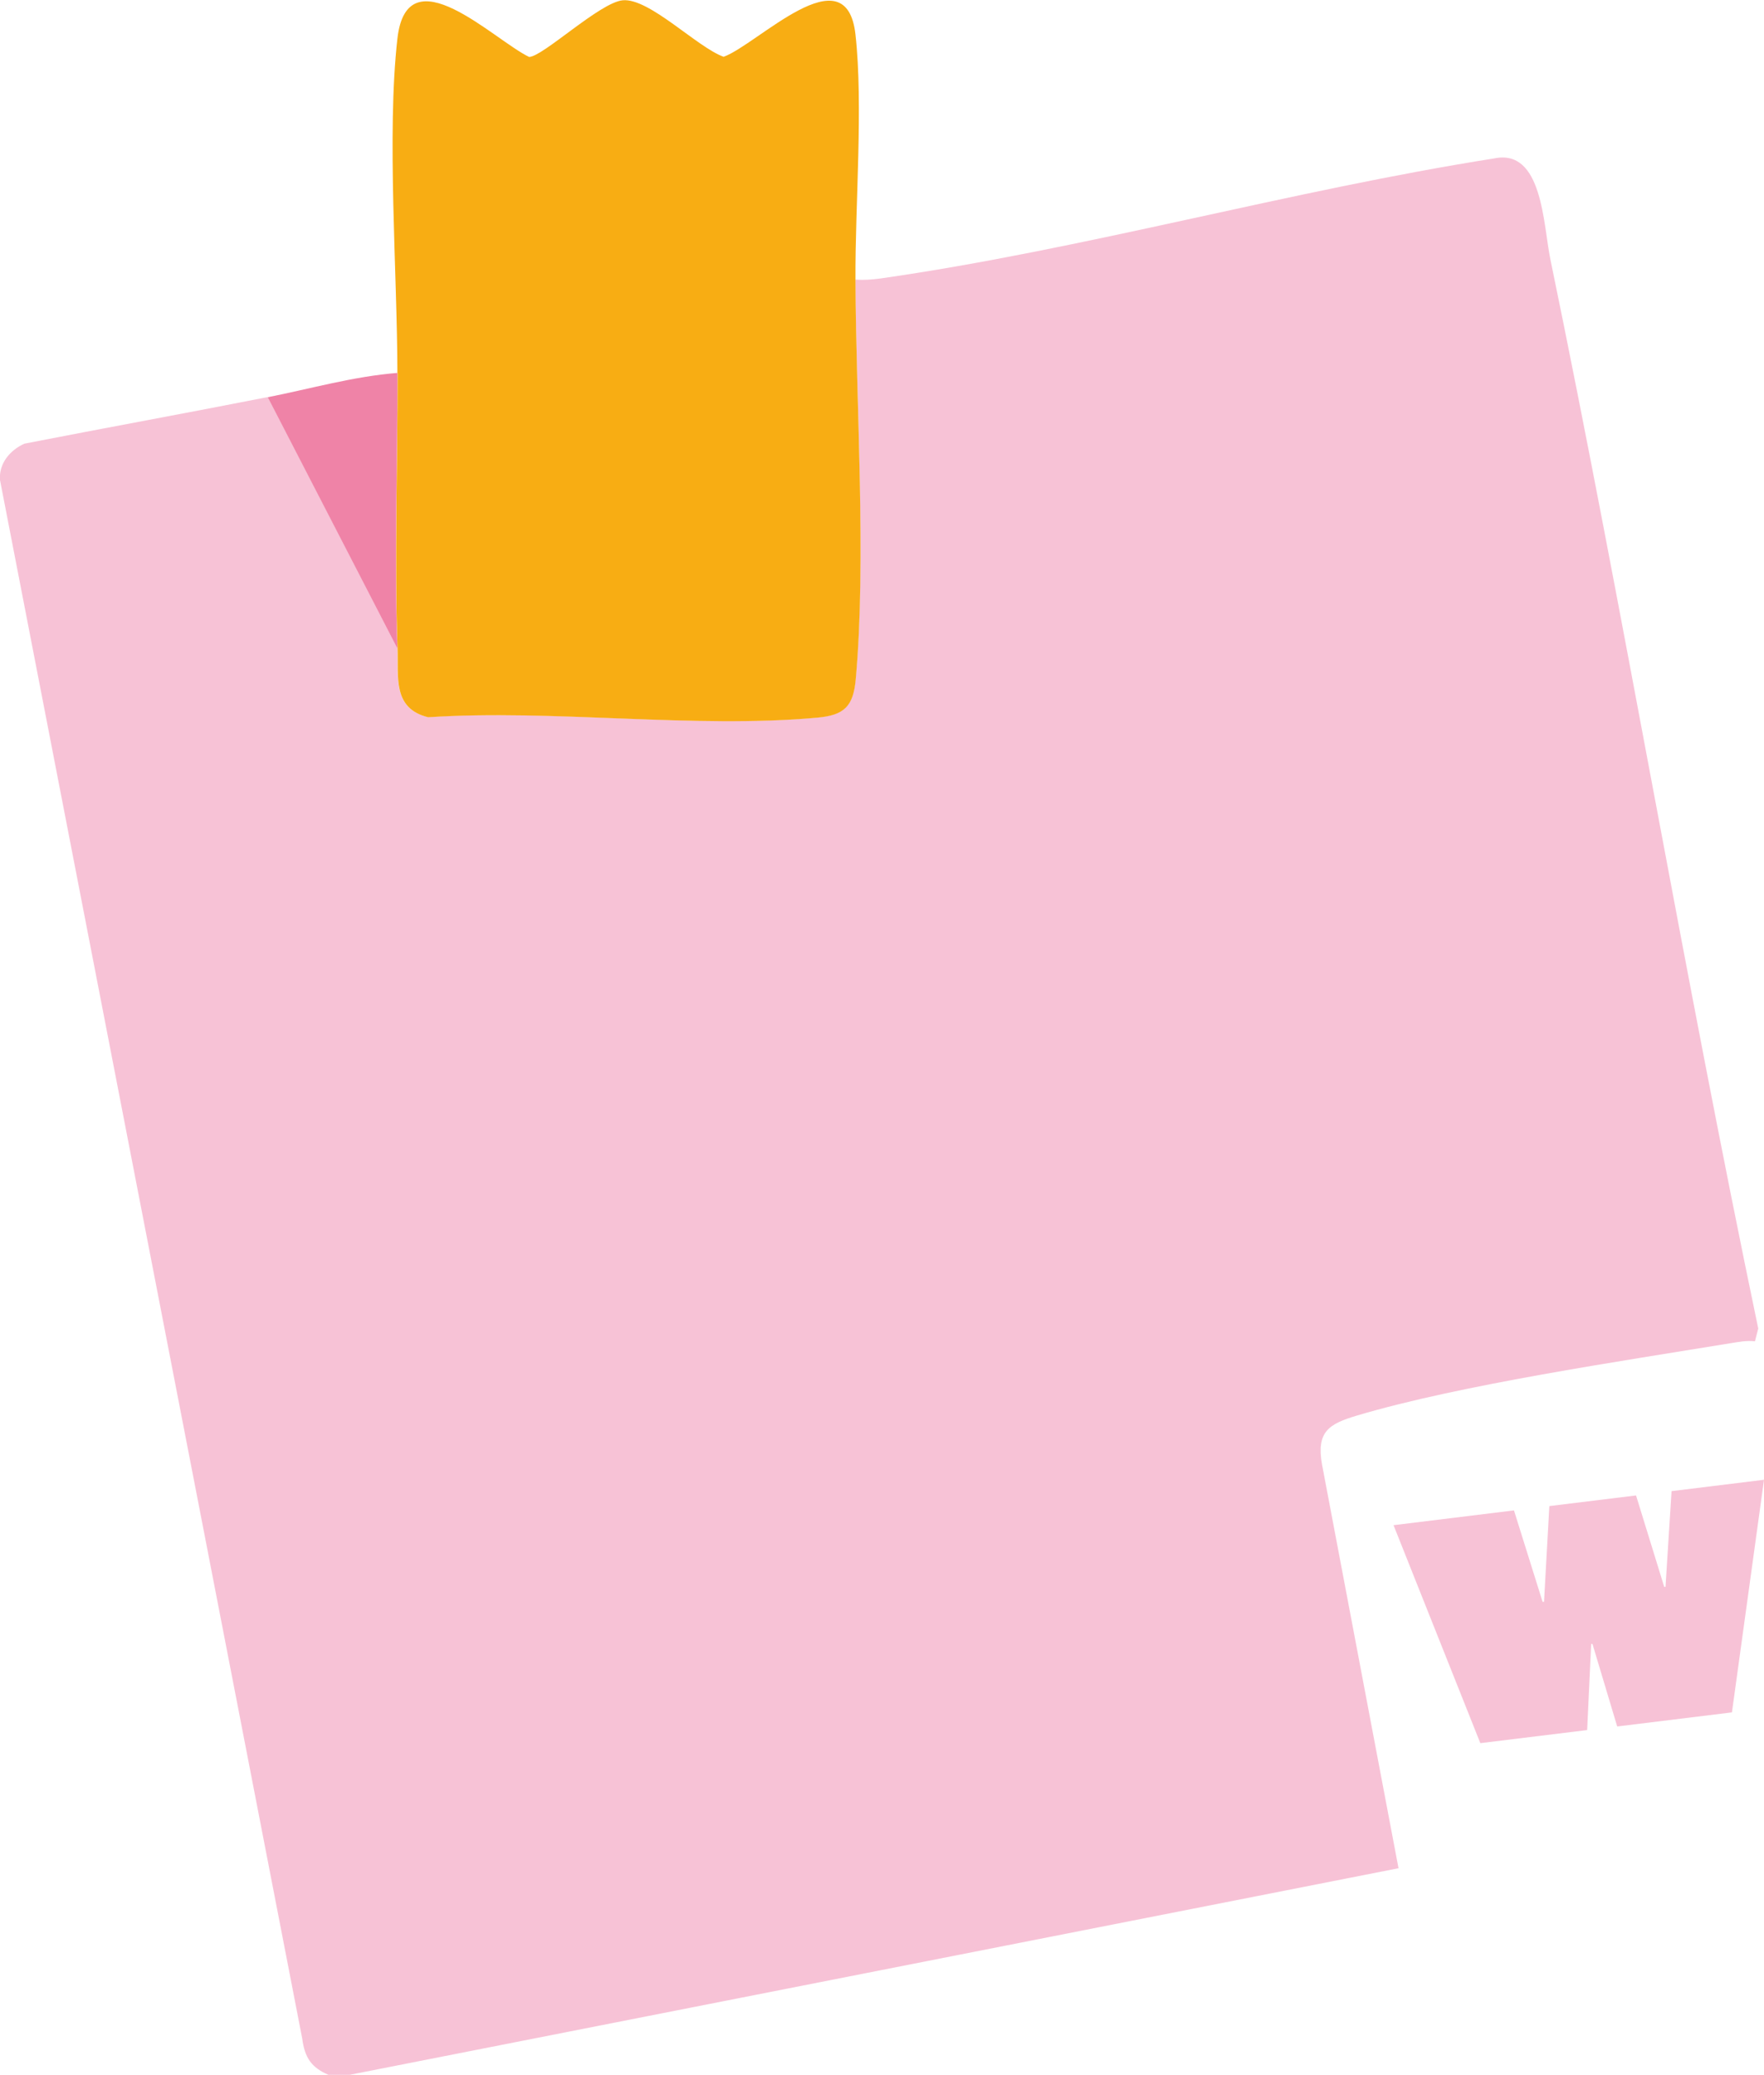 <?xml version="1.0" encoding="UTF-8"?>
<svg id="Calque_2" data-name="Calque 2" xmlns="http://www.w3.org/2000/svg" viewBox="0 0 122.69 144.32">
  <defs>
    <style>
      .cls-1 {
        fill: #f7c2d6;
      }

      .cls-2 {
        fill: #ef83a7;
      }

      .cls-3 {
        fill: #f8ad13;
      }
    </style>
  </defs>
  <g id="Calque_1-2" data-name="Calque 1">
    <g>
      <path class="cls-1" d="M122.07,93.3c-.58-.07-1.13.04-1.7.13-7.61,1.25-18.82,2.9-25.98,5.03-1.95.58-2.85,1.11-2.44,3.41l5.32,28.08-73,14.38h-1.41c-1.22-.53-1.66-1.2-1.84-2.53L0,33.39c-.09-1.14.69-2.08,1.7-2.53,5.63-1.1,11.29-2.13,16.92-3.24l9.02,17.48c.07,1.99-.36,4.17,2.13,4.78,8.71-.57,18.48.81,27.06.03,1.89-.17,2.51-.79,2.68-2.68.75-8.32.02-19.18-.02-27.78.59.04,1.16,0,1.75-.08,14.13-2.02,28.52-6.12,42.68-8.35,3.37-.71,3.41,4.59,3.91,7.01,5.11,24.73,9.29,49.66,14.46,74.38l-.23.89Z"/>
      <path class="cls-3" d="M27.64,25.94c-.01-6.98-.75-16.62,0-23.25.68-6,6.73.11,9.16,1.27.94,0,4.92-3.79,6.51-3.94,1.84-.18,5.19,3.28,7.02,3.93,2.35-.84,8.53-7.28,9.17-1.55.55,4.93-.03,11.88,0,17.06.03,8.6.77,19.46.02,27.78-.17,1.89-.79,2.51-2.68,2.68-8.58.78-18.35-.6-27.06-.03-2.49-.61-2.06-2.79-2.13-4.78-.23-6.29.01-12.84,0-19.17Z"/>
      <path class="cls-2" d="M27.64,25.94c.01,6.33-.23,12.87,0,19.17l-9.02-17.48c2.99-.59,5.96-1.45,9.02-1.69Z"/>
    </g>
    <path class="cls-1" d="M96.91,106.09l8.39-1.03,1.99,6.36h.1s.37-6.66.37-6.66l6.03-.74,1.96,6.36h.09s.42-6.66.42-6.66l6.43-.79-2.23,16.18-7.98.98-1.72-5.74h-.09s-.28,5.99-.28,5.99l-7.43.91-6.04-15.17Z"/>
  </g>
</svg>